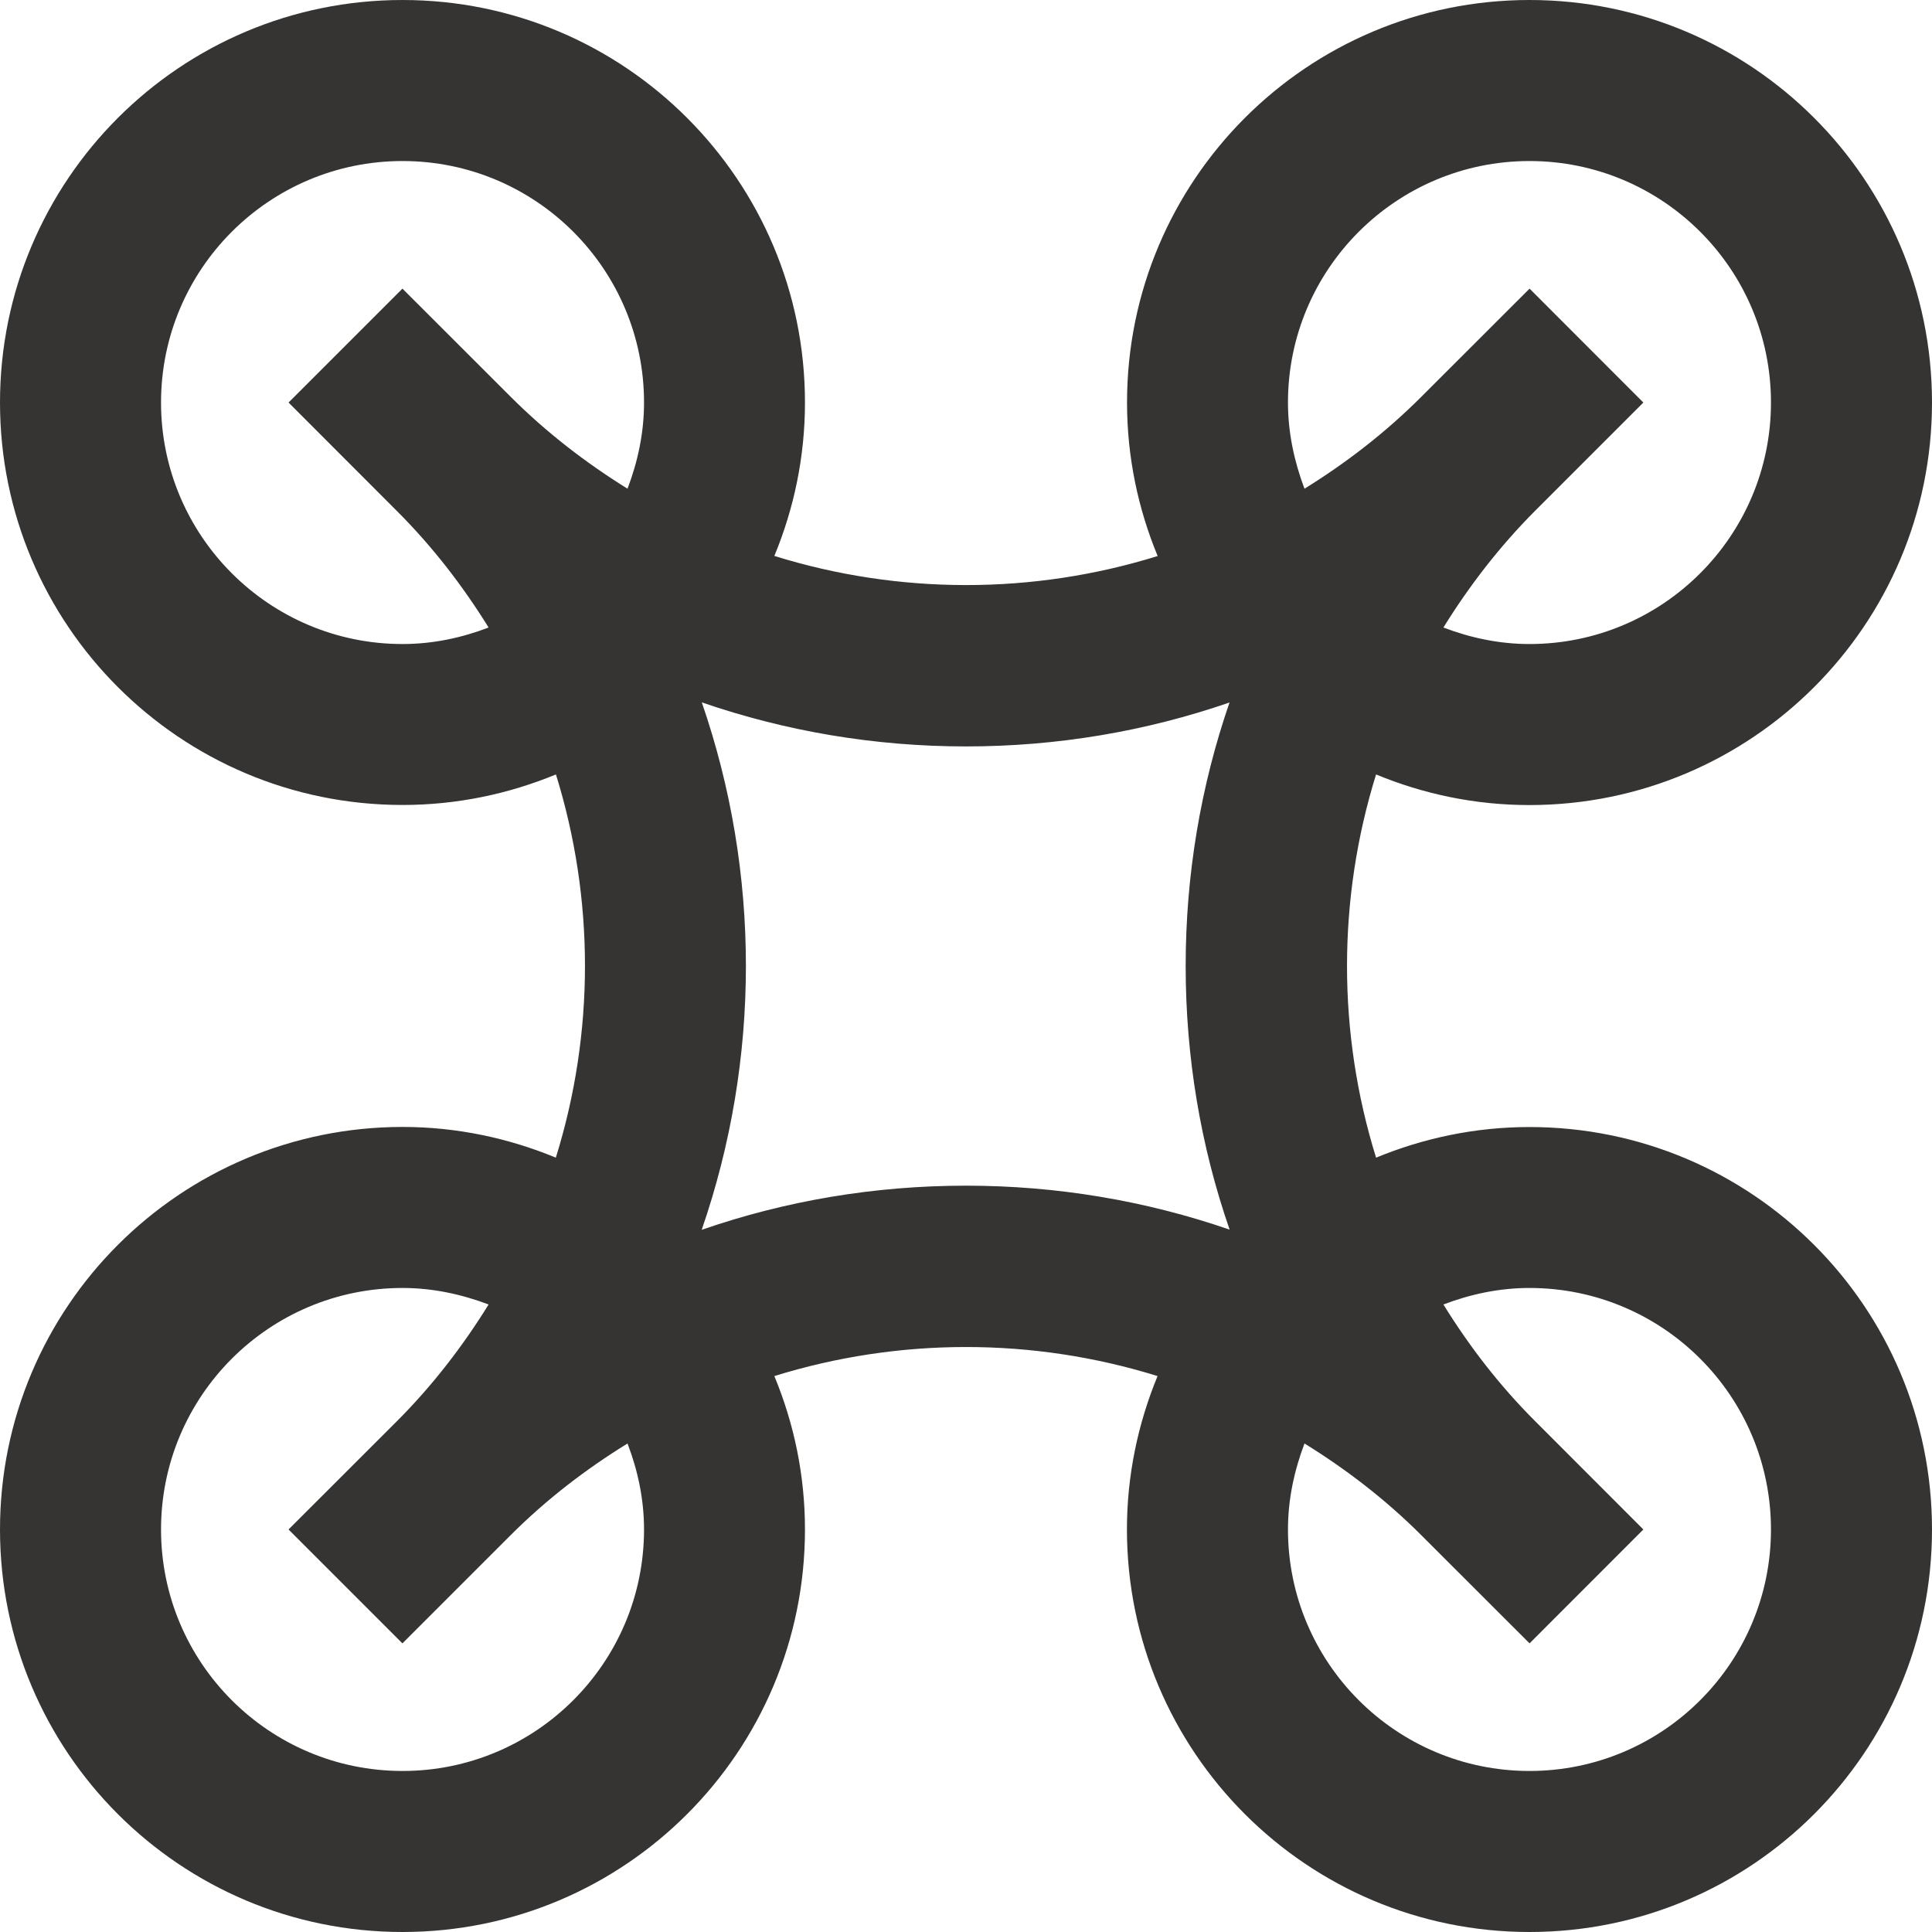 <svg width="20" height="20" viewBox="0 0 20 20" fill="none" xmlns="http://www.w3.org/2000/svg">
<path d="M15.833 11.667C15.27 11.667 14.735 11.782 14.245 11.984C13.844 10.694 13.844 9.307 14.245 8.017C14.735 8.22 15.27 8.334 15.833 8.334C18.135 8.333 20 6.468 20 4.167C20 1.865 18.135 0 15.833 0C13.532 0 11.667 1.865 11.667 4.167C11.667 4.73 11.781 5.265 11.984 5.756C10.694 6.157 9.307 6.157 8.016 5.755C8.219 5.265 8.333 4.729 8.333 4.167C8.333 1.866 6.468 0 4.167 0C1.865 0 0 1.866 0 4.167C0 6.468 1.865 8.333 4.167 8.333C4.73 8.333 5.265 8.219 5.755 8.017C6.156 9.306 6.156 10.693 5.754 11.984C5.265 11.782 4.73 11.666 4.167 11.666C1.865 11.667 0 13.532 0 15.833C0 18.135 1.865 20 4.167 20C6.468 20 8.333 18.135 8.333 15.833C8.333 15.27 8.219 14.735 8.016 14.245C9.307 13.844 10.693 13.844 11.983 14.245C11.781 14.735 11.666 15.27 11.666 15.833C11.667 18.135 13.532 20 15.833 20C18.135 20 20 18.135 20 15.833C20 13.532 18.135 11.667 15.833 11.667ZM4.167 18.333C2.786 18.333 1.667 17.213 1.667 15.833C1.667 14.453 2.786 13.333 4.167 13.333C4.482 13.333 4.78 13.399 5.058 13.504C4.793 13.932 4.481 14.339 4.111 14.71L2.987 15.833L4.166 17.012L5.285 15.893C5.657 15.521 6.066 15.208 6.496 14.943C6.602 15.22 6.667 15.519 6.667 15.833C6.667 17.213 5.547 18.333 4.167 18.333ZM6.496 5.059C6.066 4.792 5.658 4.479 5.286 4.107L4.166 2.988L2.987 4.167L4.106 5.287C4.479 5.659 4.792 6.067 5.058 6.496C4.781 6.602 4.482 6.667 4.167 6.667C2.787 6.667 1.667 5.547 1.667 4.167C1.667 2.786 2.787 1.667 4.167 1.667C5.547 1.667 6.667 2.786 6.667 4.167C6.667 4.483 6.602 4.78 6.496 5.059ZM10 12.274C9.054 12.274 8.132 12.43 7.264 12.731C7.874 10.965 7.874 9.035 7.265 7.271C8.133 7.57 9.054 7.727 10 7.727C10.943 7.727 11.862 7.571 12.728 7.272C12.429 8.138 12.274 9.058 12.274 10C12.274 10.944 12.429 11.864 12.729 12.729C11.862 12.43 10.943 12.274 10 12.274ZM15.833 1.667C17.213 1.667 18.333 2.786 18.333 4.167C18.333 5.547 17.213 6.667 15.833 6.667C15.518 6.667 15.22 6.602 14.942 6.496C15.208 6.067 15.521 5.659 15.893 5.286L17.012 4.167L15.834 2.988L14.714 4.107C14.342 4.479 13.934 4.793 13.504 5.059C13.399 4.78 13.333 4.482 13.333 4.167C13.333 2.787 14.453 1.667 15.833 1.667ZM15.833 18.333C14.453 18.333 13.333 17.213 13.333 15.833C13.333 15.519 13.399 15.22 13.504 14.943C13.933 15.208 14.342 15.521 14.714 15.893L15.834 17.012L17.012 15.833L15.893 14.713C15.521 14.342 15.208 13.934 14.942 13.504C15.22 13.398 15.519 13.333 15.833 13.333C17.214 13.333 18.333 14.453 18.333 15.833C18.333 17.213 17.213 18.333 15.833 18.333Z" fill="#353432"/>
</svg>
